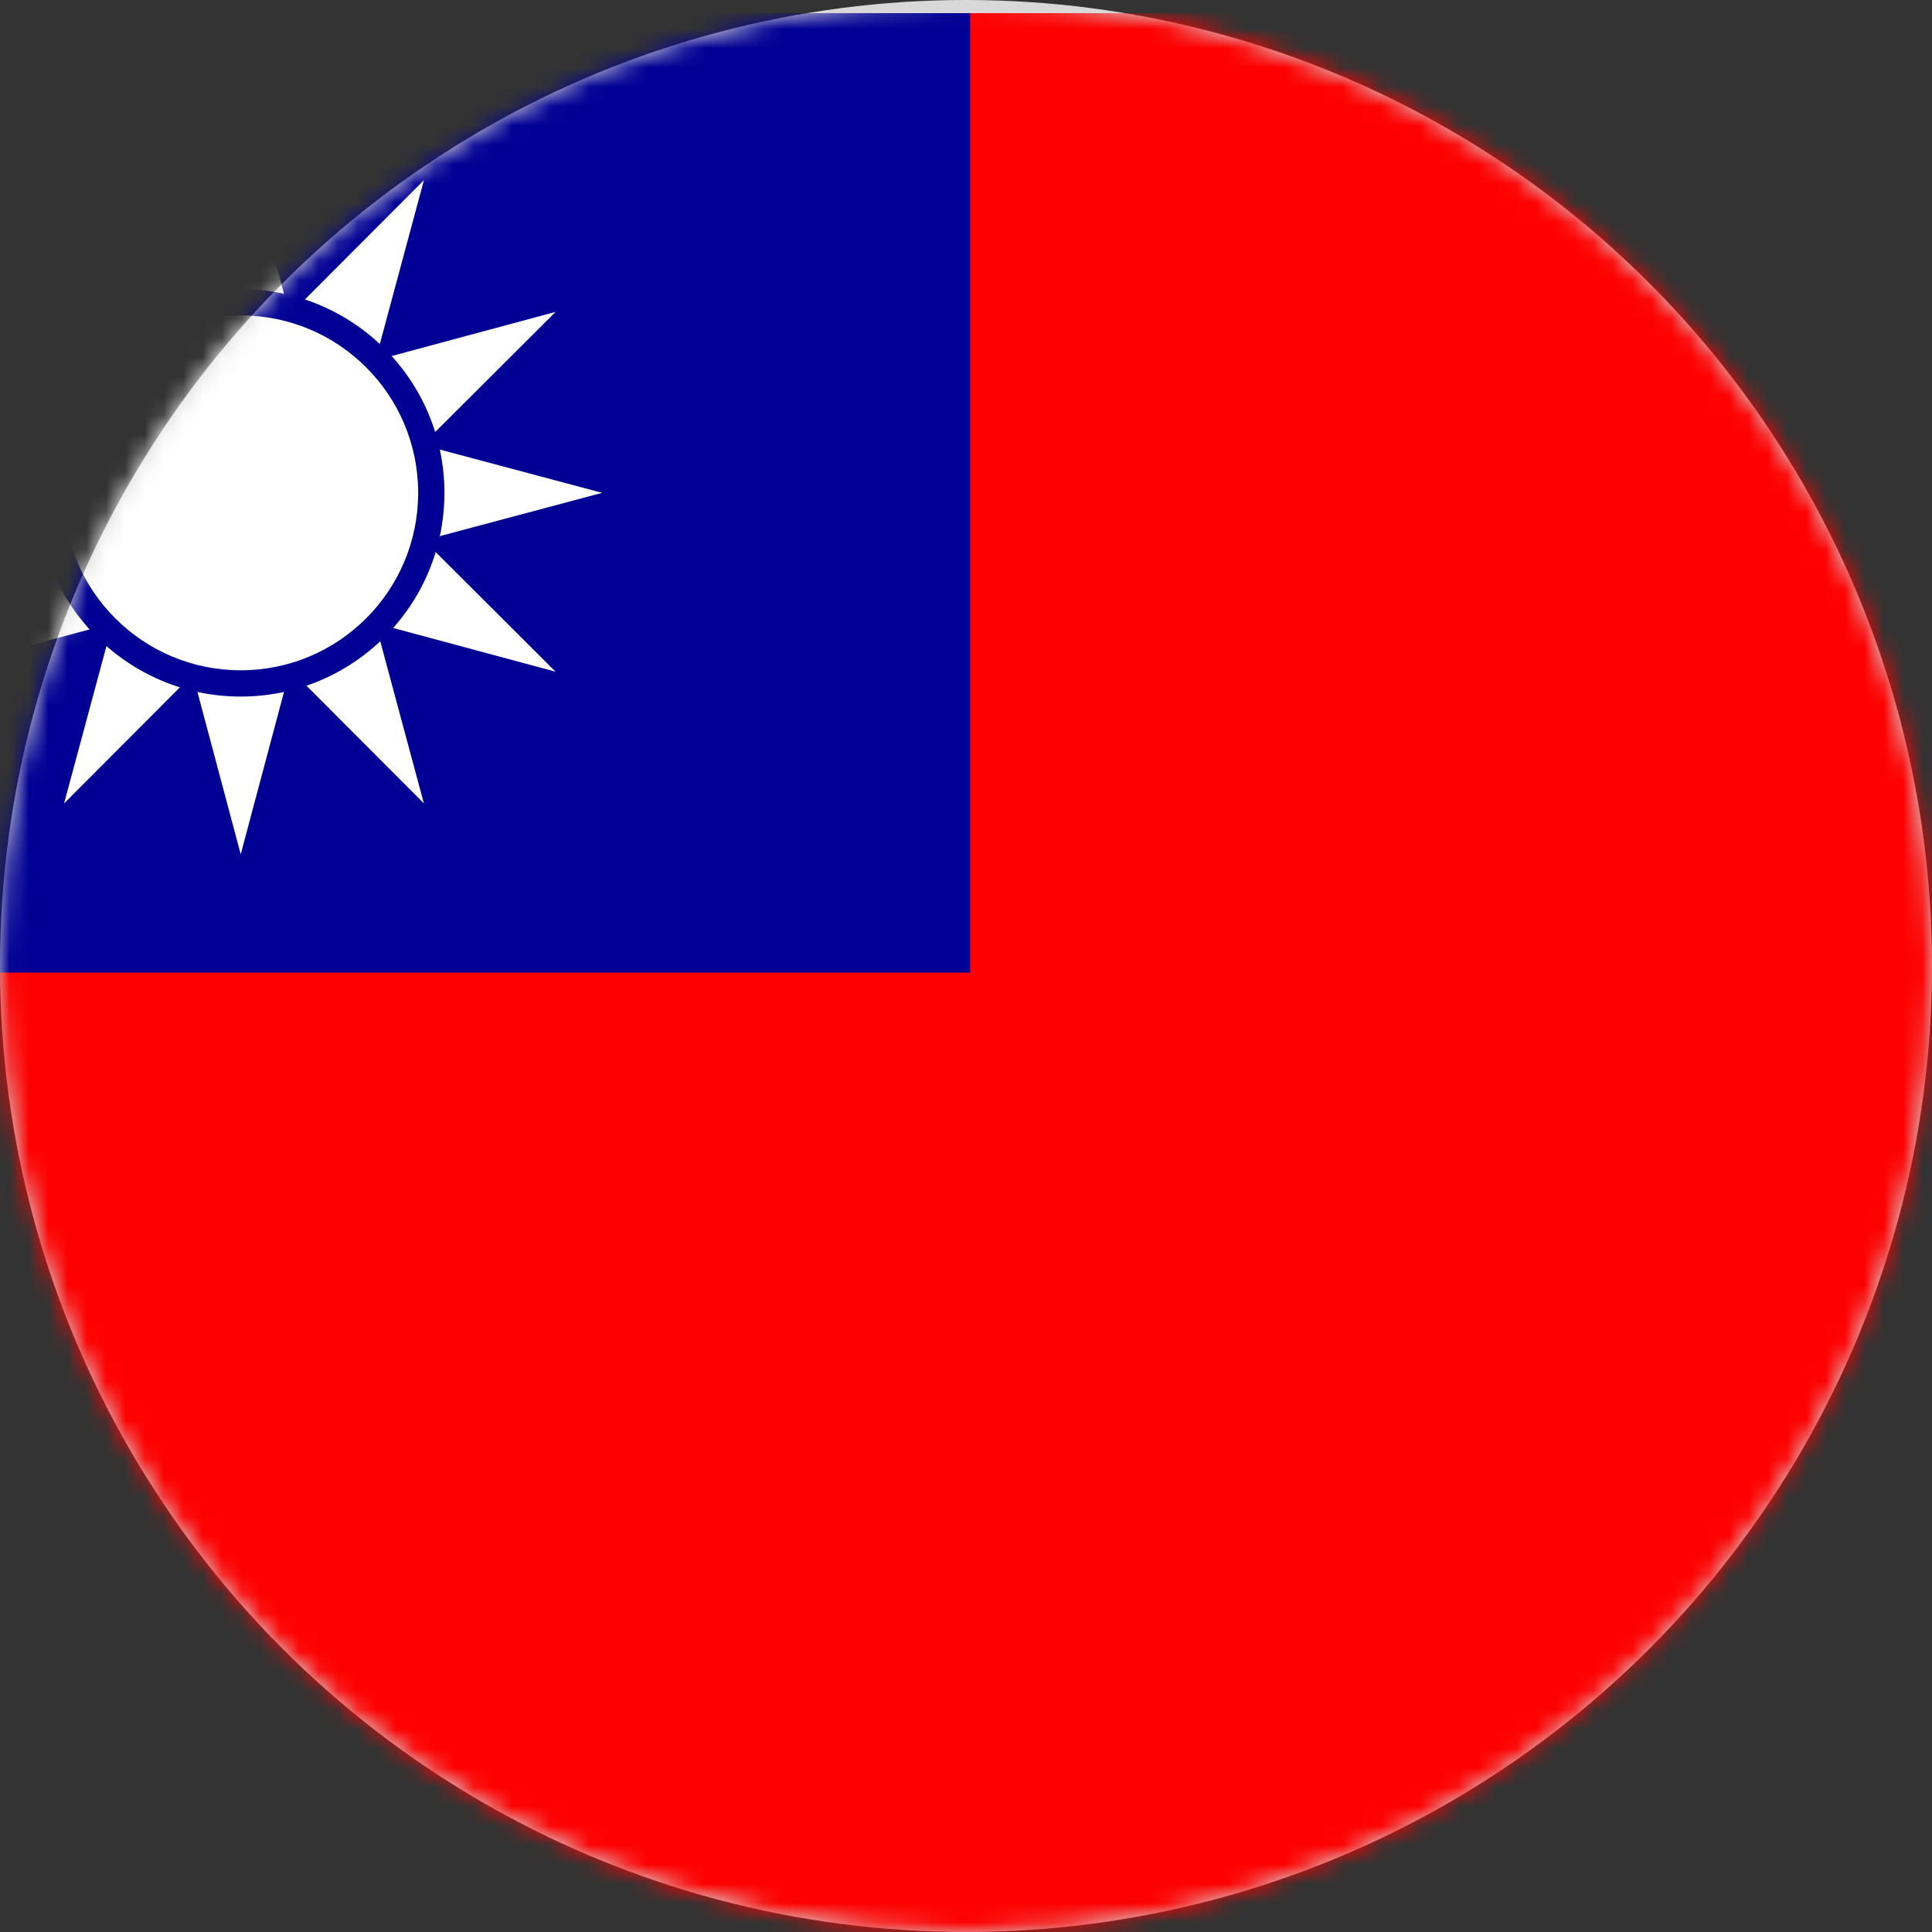 <svg xmlns="http://www.w3.org/2000/svg" xmlns:xlink="http://www.w3.org/1999/xlink" width="100" height="100" viewBox="0 0 100 100"><rect x="0" y="0" width="100" height="100" fill="#333333" stroke="none"/><defs><circle id="a" cx="50" cy="50" r="50"/></defs><g fill="none" fill-rule="evenodd"><mask id="b" fill="#fff"><use xlink:href="#a"/></mask><use fill="#D8D8D8" xlink:href="#a"/><g mask="url(#b)"><g fill-rule="nonzero" transform="translate(-24.615)"><path fill="#FE0000" d="M0 .68h148.98V100H0z"/><path fill="#000095" d="M0 .68h74.83v49.66H0z"/><path fill="#FFF" d="M42.063 25.51l-4.988 18.708-4.989-18.708 4.989-18.707m0 23.696l18.707-4.989-18.707-4.988-18.708 4.988"/><path fill="#FFF" d="M41.546 27.938L27.932 41.586l5.012-18.614L46.558 9.325M34.76 29.757l18.611 5.01-13.644-13.613-18.61-5.01"/><path fill="#FFF" d="M39.728 29.756l-18.614 5.012 13.648-13.613 18.613-5.013M32.943 27.94l13.613 13.644-5.01-18.611L27.934 9.328"/><circle cx="37.075" cy="25.51" r="10.544" fill="#000095"/><circle cx="37.075" cy="25.51" r="9.184" fill="#FFF"/></g></g></g></svg>